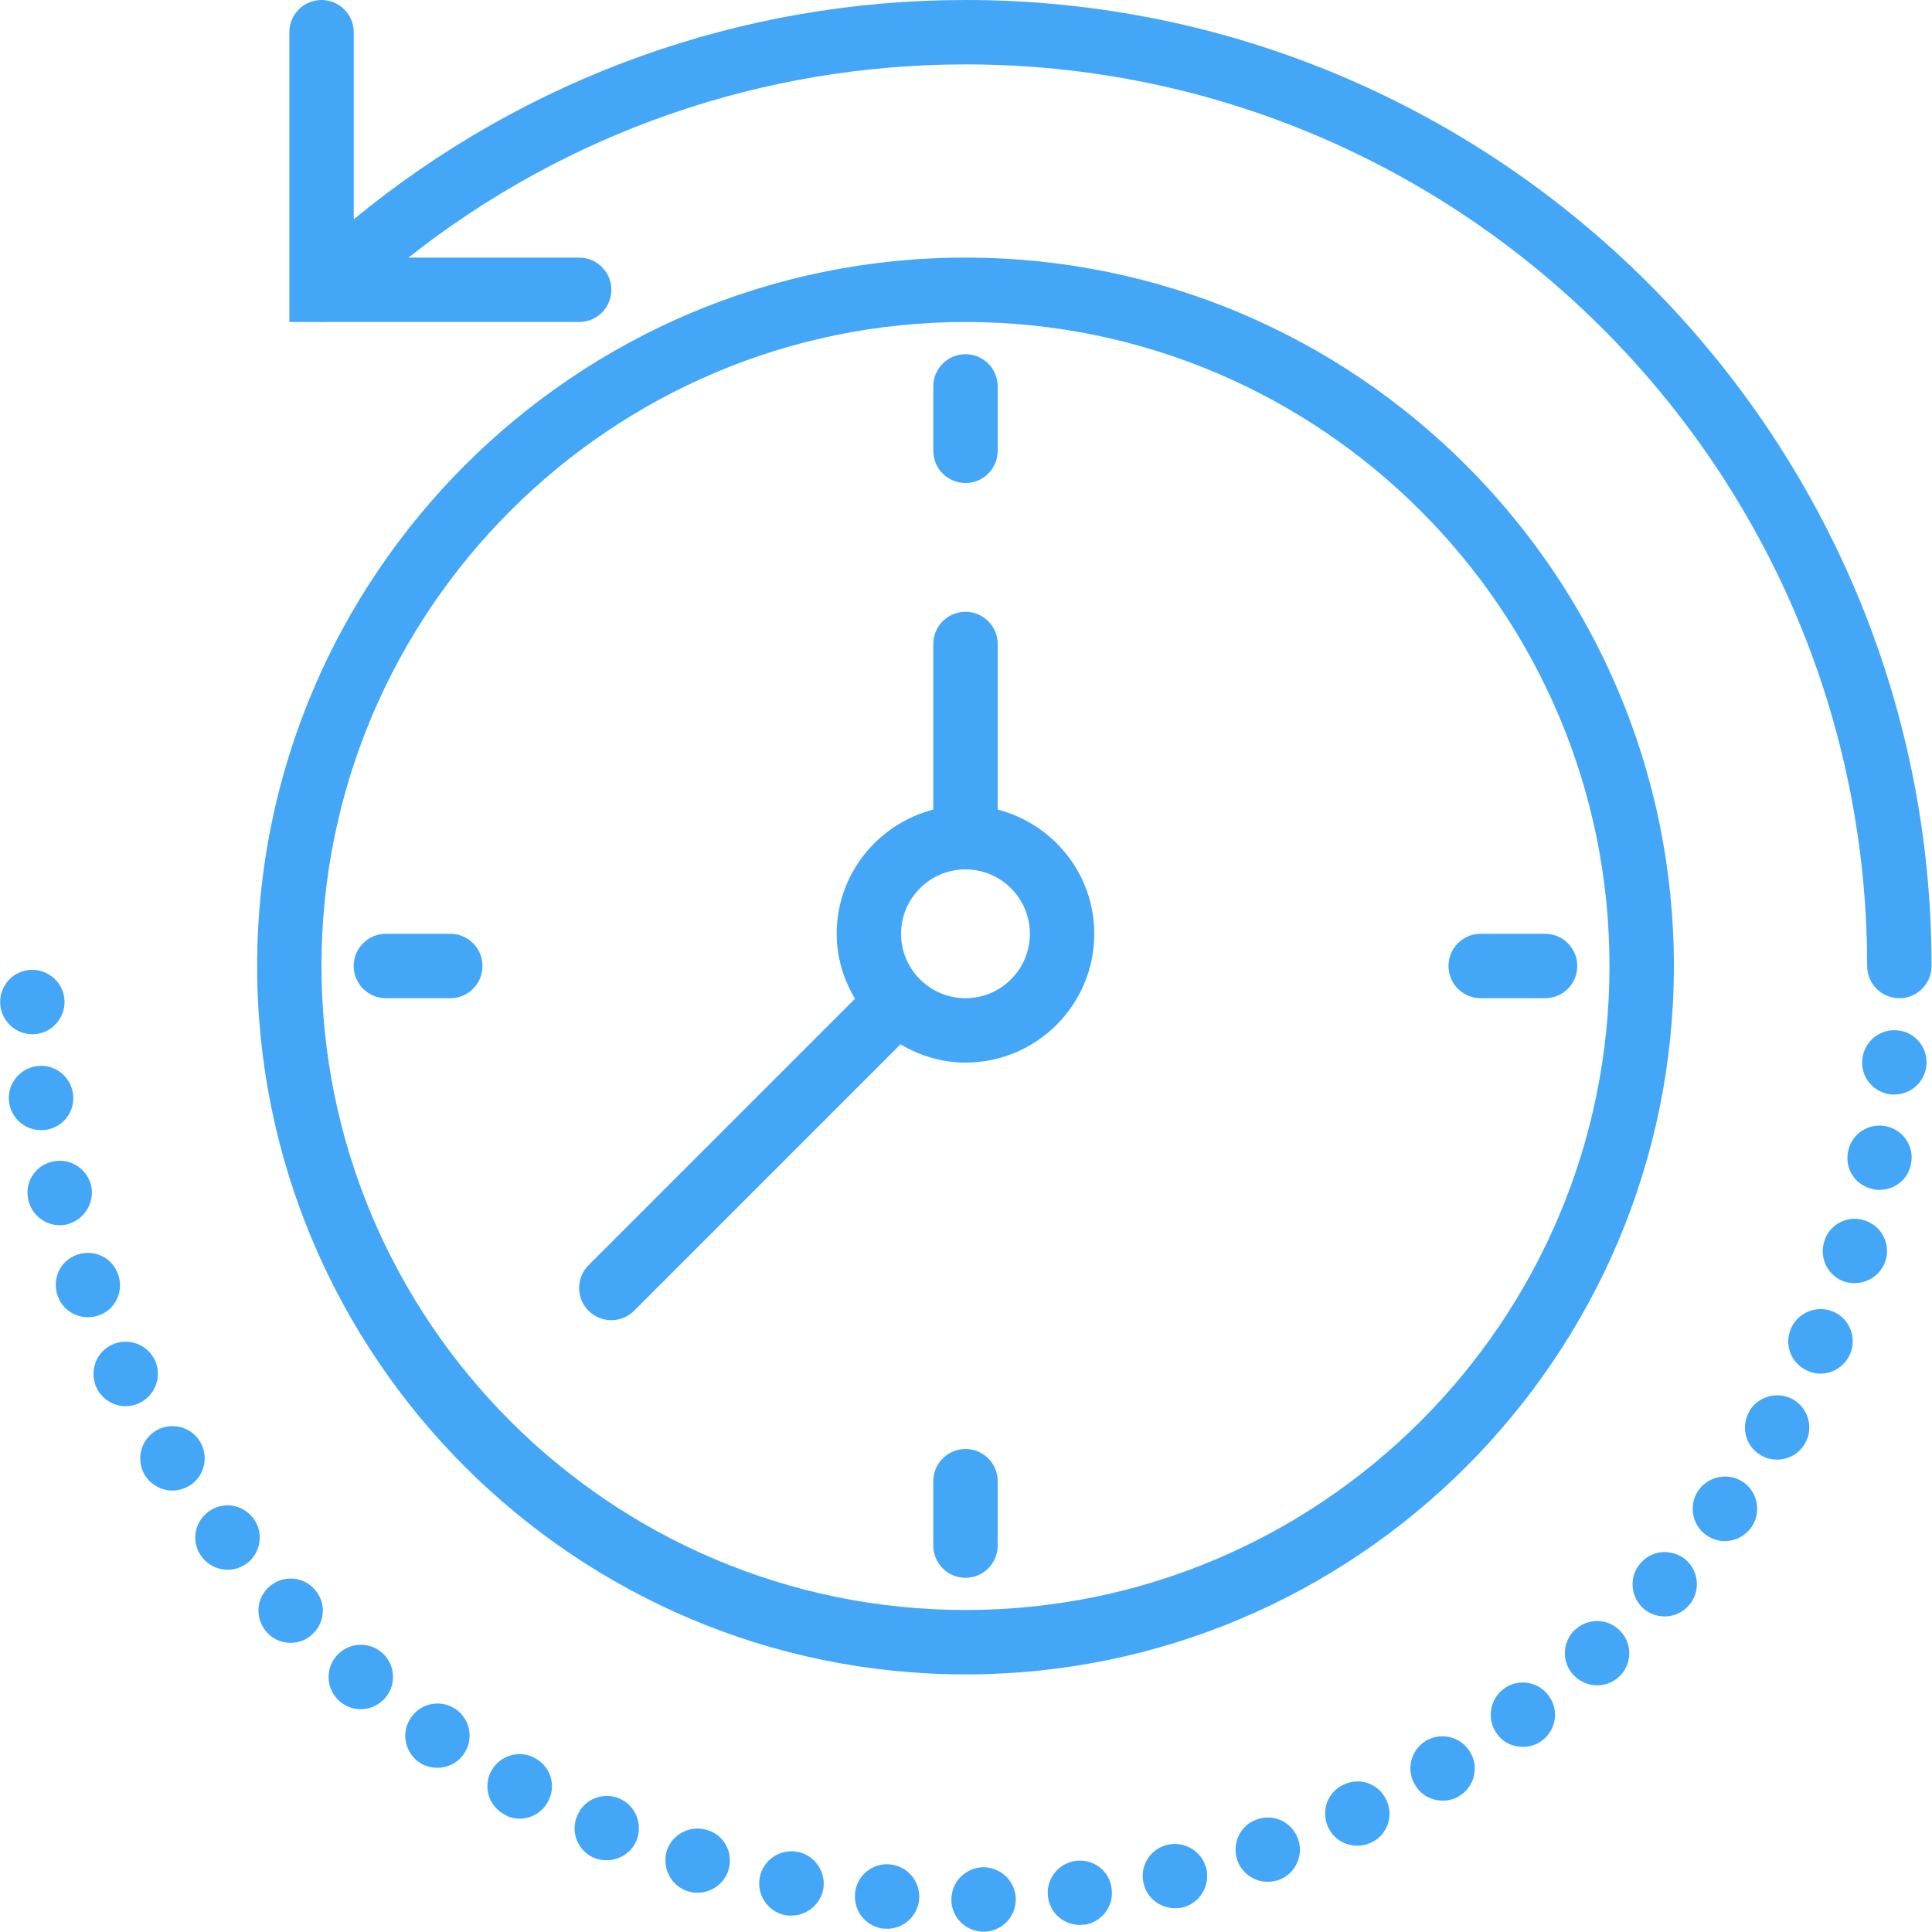 <?xml version="1.0" encoding="UTF-8" standalone="no"?>
<svg width="30px" height="30px" viewBox="0 0 30 30" version="1.1" xmlns="http://www.w3.org/2000/svg" xmlns:xlink="http://www.w3.org/1999/xlink">
    <!-- Generator: Sketch 48.1 (47250) - http://www.bohemiancoding.com/sketch -->
    <title>rewind-time</title>
    <desc>Created with Sketch.</desc>
    <defs></defs>
    <g id="Почему-INTShop/02-Карьера" stroke="none" stroke-width="1" fill="none" fill-rule="evenodd" transform="translate(-180, -1619)">
        <g id="общая" transform="translate(95, 251)" fill="#44A6F6" fill-rule="nonzero">
            <g id="1" transform="translate(85, 1368)">
                <g id="rewind-time">
                    <path d="M14.992,26 C21.058,26 25.992,21.066 25.992,15 C25.992,8.934 21.058,4 14.992,4 C8.927,4 3.993,8.934 3.993,15 C3.993,21.066 8.928,26 14.992,26 Z M14.992,5 C20.506,5 24.992,9.486 24.992,15 C24.992,20.514 20.506,25 14.992,25 C9.479,25 4.992,20.514 4.992,15 C4.992,9.486 9.479,5 14.992,5 Z" id="Shape"></path>
                    <path d="M14.992,7.5 C15.268,7.5 15.492,7.277 15.492,7 L15.492,6 C15.492,5.723 15.268,5.5 14.992,5.5 C14.716,5.5 14.492,5.723 14.492,6 L14.492,7 C14.492,7.277 14.716,7.5 14.992,7.5 Z" id="Shape"></path>
                    <path d="M14.992,22.5 C14.716,22.5 14.492,22.724 14.492,23 L14.492,24 C14.492,24.276 14.716,24.5 14.992,24.5 C15.268,24.5 15.492,24.276 15.492,24 L15.492,23 C15.492,22.724 15.269,22.5 14.992,22.5 Z" id="Shape"></path>
                    <path d="M22.992,15.5 L23.992,15.5 C24.268,15.5 24.492,15.277 24.492,15 C24.492,14.723 24.268,14.5 23.992,14.5 L22.992,14.5 C22.716,14.5 22.492,14.723 22.492,15 C22.492,15.277 22.716,15.5 22.992,15.5 Z" id="Shape"></path>
                    <path d="M6.992,14.5 L5.992,14.5 C5.716,14.5 5.492,14.723 5.492,15 C5.492,15.277 5.716,15.5 5.992,15.5 L6.992,15.5 C7.269,15.5 7.492,15.277 7.492,15 C7.492,14.723 7.269,14.5 6.992,14.5 Z" id="Shape"></path>
                    <path d="M9.492,20.5 C9.62,20.5 9.748,20.451 9.846,20.354 L13.983,16.216 C14.28,16.392 14.623,16.5 14.992,16.5 C16.096,16.5 16.992,15.603 16.992,14.5 C16.992,13.57 16.352,12.794 15.492,12.571 L15.492,10 C15.492,9.723 15.268,9.5 14.992,9.5 C14.716,9.5 14.492,9.723 14.492,10 L14.492,12.571 C13.633,12.794 12.992,13.57 12.992,14.5 C12.992,14.87 13.1,15.212 13.276,15.509 L9.139,19.646 C8.944,19.842 8.944,20.158 9.139,20.354 C9.237,20.451 9.365,20.5 9.492,20.5 Z M14.992,13.5 C15.544,13.5 15.992,13.948 15.992,14.5 C15.992,15.052 15.544,15.5 14.992,15.5 C14.441,15.5 13.992,15.052 13.992,14.5 C13.992,13.948 14.441,13.5 14.992,13.5 Z" id="Shape"></path>
                    <path d="M5.035,5 L8.993,5 C9.269,5 9.493,4.777 9.493,4.5 C9.493,4.223 9.269,4 8.993,4 L6.342,4 C8.804,2.058 11.829,1 14.993,1 C22.712,1 28.993,7.28 28.993,15 C28.993,15.277 29.217,15.5 29.493,15.5 C29.769,15.5 29.993,15.277 29.993,15 C29.993,6.729 23.264,0 14.993,0 C11.502,0 8.171,1.204 5.493,3.405 L5.493,0.5 C5.493,0.224 5.269,0 4.993,0 C4.717,0 4.493,0.224 4.493,0.5 L4.493,5 L4.939,5 C4.971,5.003 5.002,5.003 5.035,5 Z" id="Shape"></path>
                    <path d="M2.402,21.114 C2.277,20.864 1.982,20.765 1.732,20.884 C1.482,21.005 1.383,21.305 1.502,21.555 C1.587,21.73 1.768,21.835 1.952,21.835 C2.022,21.835 2.098,21.82 2.167,21.785 C2.417,21.665 2.523,21.364 2.402,21.114 Z" id="Shape"></path>
                    <path d="M3.928,23.57 C3.757,23.351 3.447,23.31 3.228,23.48 C3.007,23.65 2.967,23.965 3.138,24.18 C3.237,24.31 3.388,24.375 3.533,24.375 C3.643,24.375 3.748,24.34 3.842,24.27 C4.058,24.1 4.098,23.785 3.928,23.57 Z" id="Shape"></path>
                    <path d="M3.103,22.38 C2.958,22.145 2.647,22.075 2.413,22.22 C2.178,22.37 2.107,22.675 2.252,22.91 C2.348,23.061 2.513,23.145 2.678,23.145 C2.768,23.145 2.857,23.12 2.942,23.07 C3.178,22.925 3.248,22.614 3.103,22.38 Z" id="Shape"></path>
                    <path d="M4.168,24.65 C3.967,24.84 3.962,25.155 4.152,25.355 C4.247,25.46 4.383,25.51 4.513,25.51 C4.638,25.51 4.763,25.465 4.857,25.37 C5.058,25.18 5.067,24.865 4.872,24.666 C4.683,24.465 4.367,24.46 4.168,24.65 Z" id="Shape"></path>
                    <path d="M5.223,25.715 C5.043,25.925 5.067,26.24 5.277,26.42 C5.372,26.5 5.487,26.54 5.603,26.54 C5.742,26.54 5.883,26.48 5.982,26.364 C6.162,26.154 6.138,25.84 5.928,25.66 C5.718,25.48 5.402,25.505 5.223,25.715 Z" id="Shape"></path>
                    <path d="M1.048,19.01 C1.312,18.94 1.478,18.67 1.413,18.4 C1.343,18.135 1.073,17.97 0.802,18.04 C0.537,18.105 0.372,18.375 0.443,18.645 C0.497,18.87 0.703,19.025 0.927,19.025 C0.968,19.025 1.008,19.02 1.048,19.01 Z" id="Shape"></path>
                    <path d="M0.708,17.545 C0.983,17.505 1.173,17.255 1.133,16.98 C1.093,16.705 0.838,16.515 0.568,16.555 C0.292,16.595 0.102,16.85 0.142,17.12 C0.177,17.37 0.393,17.549 0.637,17.549 C0.662,17.55 0.682,17.55 0.708,17.545 Z" id="Shape"></path>
                    <path d="M1.833,19.785 C1.742,19.524 1.452,19.39 1.192,19.485 C0.932,19.579 0.802,19.864 0.897,20.125 C0.968,20.329 1.163,20.454 1.363,20.454 C1.423,20.454 1.478,20.444 1.538,20.424 C1.798,20.33 1.927,20.045 1.833,19.785 Z" id="Shape"></path>
                    <path d="M0.502,16.06 C0.507,16.06 0.517,16.06 0.522,16.06 C0.797,16.049 1.012,15.815 1.002,15.54 C0.993,15.265 0.757,15.05 0.482,15.06 C0.207,15.07 -0.007,15.3 0.003,15.58 C0.013,15.845 0.237,16.06 0.502,16.06 Z" id="Shape"></path>
                    <path d="M6.383,26.67 C6.223,26.895 6.282,27.205 6.508,27.365 C6.598,27.425 6.692,27.45 6.793,27.45 C6.952,27.45 7.107,27.375 7.202,27.235 C7.362,27.01 7.303,26.695 7.077,26.54 C6.848,26.385 6.537,26.44 6.383,26.67 Z" id="Shape"></path>
                    <path d="M24.462,25.305 L24.462,25.3 C24.258,25.49 24.242,25.805 24.433,26.01 C24.532,26.115 24.668,26.17 24.802,26.17 C24.922,26.17 25.043,26.125 25.137,26.04 C25.343,25.85 25.352,25.535 25.168,25.335 C24.983,25.13 24.663,25.114 24.462,25.305 Z" id="Shape"></path>
                    <path d="M25.477,24.27 C25.293,24.475 25.312,24.79 25.517,24.975 C25.613,25.06 25.733,25.1 25.848,25.1 C25.988,25.1 26.122,25.045 26.223,24.93 C26.407,24.725 26.387,24.41 26.183,24.225 C25.973,24.045 25.657,24.06 25.477,24.27 Z" id="Shape"></path>
                    <path d="M26.378,23.135 C26.218,23.36 26.267,23.675 26.492,23.835 C26.582,23.9 26.683,23.93 26.782,23.93 C26.942,23.93 27.093,23.855 27.192,23.72 C27.352,23.495 27.302,23.185 27.078,23.02 C26.852,22.86 26.538,22.915 26.378,23.135 Z" id="Shape"></path>
                    <path d="M23.348,26.225 C23.128,26.39 23.082,26.705 23.247,26.924 C23.343,27.06 23.492,27.125 23.648,27.125 C23.753,27.125 23.858,27.094 23.942,27.029 C24.168,26.864 24.212,26.549 24.047,26.33 C23.883,26.105 23.567,26.06 23.348,26.225 Z" id="Shape"></path>
                    <path d="M22.142,27.03 C21.907,27.175 21.828,27.48 21.973,27.715 C22.062,27.875 22.233,27.96 22.402,27.96 C22.488,27.96 22.578,27.94 22.657,27.89 C22.892,27.75 22.973,27.44 22.828,27.205 C22.688,26.97 22.383,26.89 22.142,27.03 Z" id="Shape"></path>
                    <path d="M27.843,21.73 C27.602,21.595 27.297,21.68 27.157,21.92 L27.163,21.92 C27.023,22.16 27.108,22.465 27.348,22.6 C27.422,22.645 27.508,22.665 27.593,22.665 C27.767,22.665 27.938,22.575 28.027,22.415 C28.168,22.175 28.082,21.87 27.843,21.73 Z" id="Shape"></path>
                    <path d="M29.468,16 C29.192,15.97 28.948,16.17 28.918,16.445 C28.887,16.72 29.087,16.965 29.363,16.995 C29.383,16.995 29.398,16.995 29.418,16.995 C29.668,16.995 29.887,16.805 29.913,16.546 C29.942,16.275 29.742,16.025 29.468,16 Z" id="Shape"></path>
                    <path d="M29.288,17.489 C29.017,17.43 28.753,17.605 28.698,17.875 C28.637,18.145 28.812,18.41 29.082,18.465 C29.117,18.476 29.152,18.476 29.188,18.476 C29.418,18.476 29.628,18.316 29.672,18.081 C29.733,17.81 29.558,17.545 29.288,17.489 Z" id="Shape"></path>
                    <path d="M28.953,18.95 C28.692,18.864 28.407,19.009 28.328,19.274 C28.242,19.535 28.387,19.82 28.648,19.904 C28.698,19.919 28.753,19.924 28.802,19.924 C29.012,19.924 29.207,19.79 29.277,19.58 C29.363,19.315 29.218,19.035 28.953,18.95 Z" id="Shape"></path>
                    <path d="M28.473,20.37 C28.218,20.259 27.922,20.375 27.812,20.625 C27.698,20.88 27.812,21.175 28.067,21.285 C28.133,21.315 28.203,21.33 28.267,21.33 C28.462,21.33 28.642,21.215 28.727,21.029 C28.837,20.775 28.723,20.48 28.473,20.37 Z" id="Shape"></path>
                    <path d="M20.867,27.71 C20.613,27.825 20.508,28.12 20.622,28.37 C20.707,28.555 20.887,28.66 21.078,28.66 C21.148,28.66 21.218,28.645 21.288,28.614 C21.538,28.5 21.648,28.2 21.527,27.95 C21.413,27.7 21.117,27.59 20.867,27.71 Z" id="Shape"></path>
                    <path d="M12.383,28.755 C12.113,28.705 11.848,28.88 11.797,29.155 C11.748,29.425 11.922,29.686 12.197,29.74 C12.227,29.745 12.258,29.745 12.287,29.745 C12.523,29.745 12.732,29.581 12.783,29.34 C12.832,29.07 12.652,28.805 12.383,28.755 Z" id="Shape"></path>
                    <path d="M13.818,28.95 C13.543,28.924 13.297,29.13 13.277,29.404 C13.252,29.685 13.457,29.924 13.732,29.95 C13.732,29.945 13.732,29.945 13.732,29.945 C13.748,29.95 13.762,29.95 13.773,29.95 C14.033,29.95 14.252,29.75 14.273,29.489 C14.293,29.215 14.092,28.975 13.818,28.95 Z" id="Shape"></path>
                    <path d="M10.977,28.415 C10.713,28.335 10.432,28.485 10.352,28.745 C10.277,29.009 10.422,29.29 10.688,29.37 C10.738,29.384 10.787,29.39 10.832,29.39 C11.047,29.39 11.248,29.25 11.312,29.035 C11.393,28.77 11.242,28.489 10.977,28.415 Z" id="Shape"></path>
                    <path d="M9.613,27.925 C9.357,27.82 9.068,27.94 8.963,28.195 C8.852,28.45 8.973,28.74 9.227,28.851 C9.293,28.875 9.357,28.885 9.422,28.885 C9.617,28.885 9.803,28.77 9.883,28.581 C9.988,28.325 9.867,28.03 9.613,27.925 Z" id="Shape"></path>
                    <path d="M16.707,28.895 C16.433,28.93 16.238,29.18 16.273,29.45 C16.302,29.705 16.517,29.89 16.767,29.89 C16.788,29.89 16.808,29.89 16.828,29.884 C16.828,29.89 16.828,29.89 16.828,29.89 C17.102,29.855 17.297,29.605 17.262,29.33 C17.233,29.055 16.983,28.86 16.707,28.895 Z" id="Shape"></path>
                    <path d="M19.523,28.25 C19.263,28.335 19.123,28.62 19.213,28.885 C19.283,29.09 19.478,29.22 19.683,29.22 C19.738,29.22 19.793,29.21 19.848,29.195 C20.108,29.105 20.248,28.82 20.158,28.56 C20.067,28.295 19.782,28.16 19.523,28.25 Z" id="Shape"></path>
                    <path d="M18.133,28.645 C17.863,28.705 17.692,28.975 17.758,29.245 C17.808,29.475 18.017,29.63 18.242,29.63 C18.282,29.63 18.317,29.63 18.358,29.62 C18.622,29.56 18.793,29.29 18.733,29.02 C18.668,28.75 18.402,28.585 18.133,28.645 Z" id="Shape"></path>
                    <path d="M15.262,28.995 C14.988,29 14.768,29.23 14.773,29.505 C14.777,29.78 15.002,29.995 15.273,29.995 C15.277,29.995 15.277,29.995 15.283,29.995 C15.557,29.989 15.777,29.765 15.773,29.485 C15.768,29.21 15.537,28.989 15.262,28.995 Z" id="Shape"></path>
                    <path d="M8.307,27.3 C8.068,27.165 7.763,27.255 7.628,27.5 C7.497,27.739 7.588,28.045 7.832,28.175 C7.907,28.22 7.987,28.24 8.068,28.24 C8.248,28.24 8.418,28.145 8.508,27.976 C8.643,27.735 8.553,27.43 8.307,27.3 Z" id="Shape"></path>
                </g>
            </g>
        </g>
    </g>
</svg>